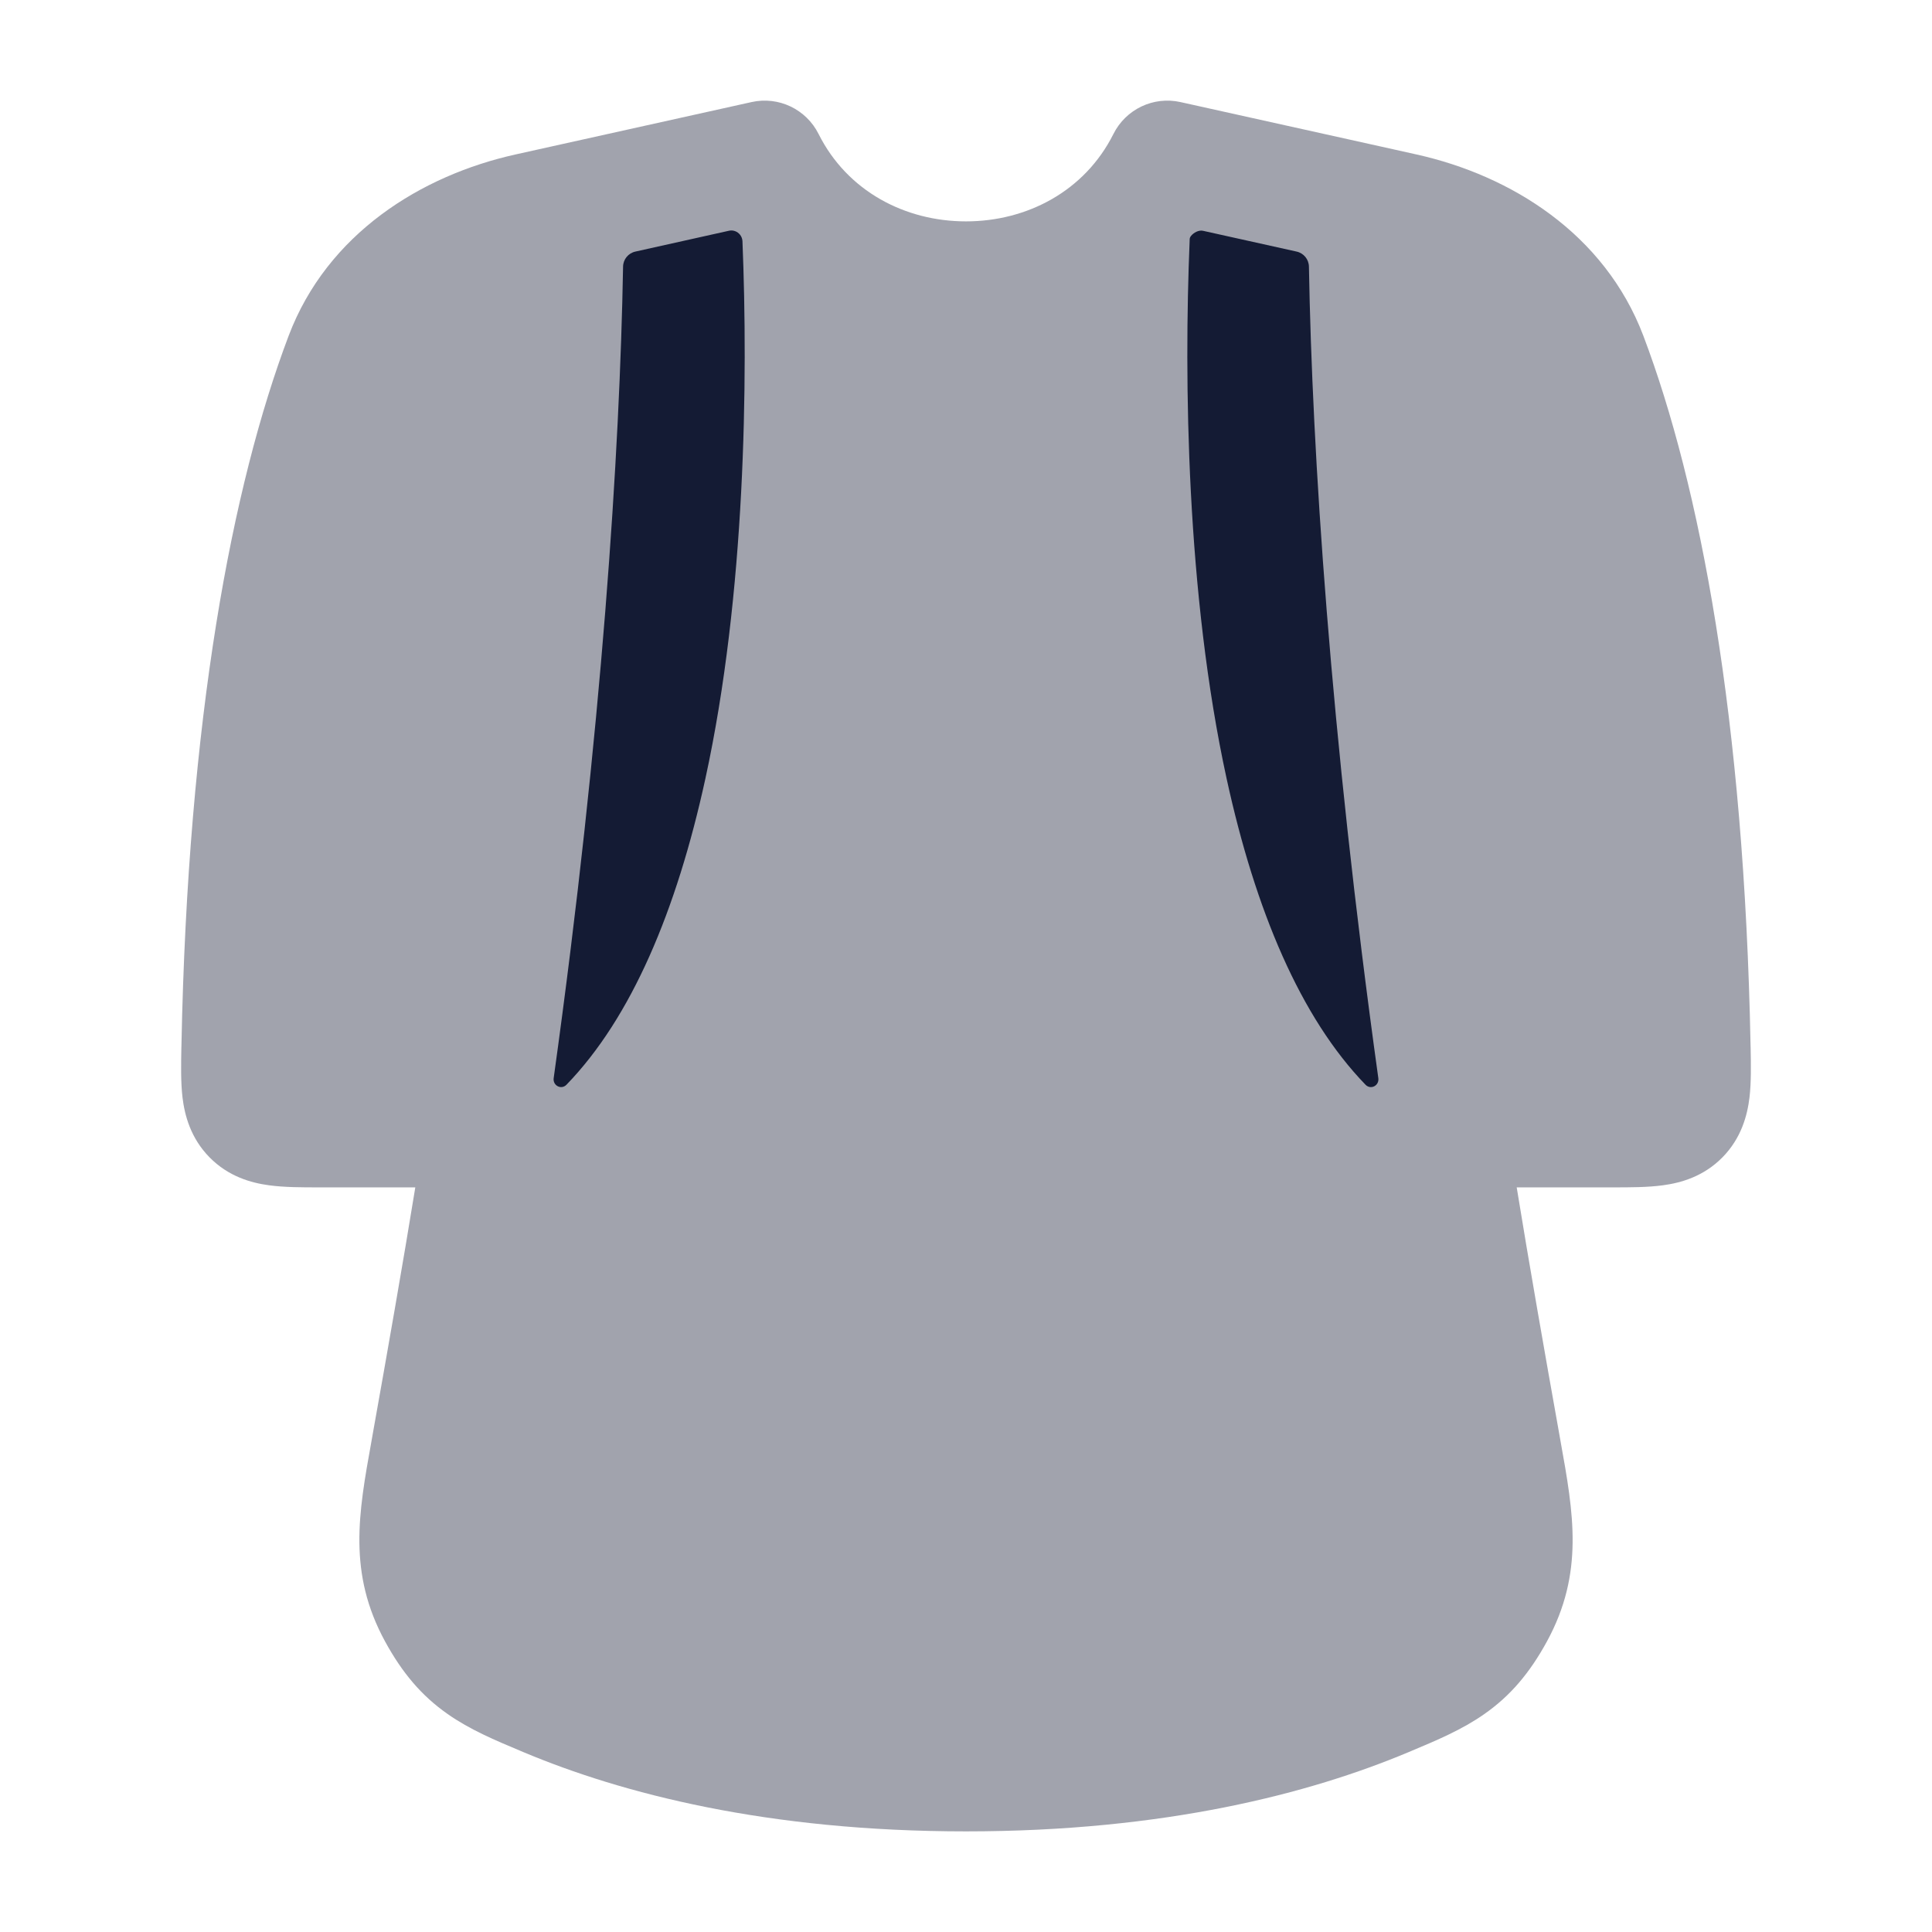 <svg width="24" height="24" viewBox="0 0 24 24" fill="none" xmlns="http://www.w3.org/2000/svg">
<path opacity="0.4" d="M9.336 1.268C9.672 1.193 10.015 1.357 10.169 1.665C10.525 2.375 11.242 2.75 12 2.75C12.758 2.75 13.475 2.375 13.831 1.665C13.985 1.357 14.328 1.193 14.664 1.268L17.166 1.823L17.597 1.919C18.767 2.179 19.933 2.901 20.415 4.173C21.117 6.03 21.667 8.918 21.746 12.985L21.747 13.019V13.019C21.751 13.222 21.755 13.444 21.733 13.632C21.706 13.856 21.632 14.137 21.398 14.376C21.162 14.616 20.881 14.694 20.658 14.724C20.469 14.75 20.246 14.75 20.04 14.75L20.005 14.75H18.841C18.991 15.674 19.192 16.82 19.367 17.798L19.386 17.906C19.547 18.799 19.68 19.539 19.217 20.39C19.004 20.78 18.764 21.065 18.441 21.291C18.163 21.487 17.842 21.621 17.537 21.749L17.537 21.749L17.497 21.766C16.274 22.279 14.475 22.75 12 22.75C9.525 22.75 7.726 22.279 6.503 21.766L6.463 21.749L6.463 21.749C6.158 21.621 5.837 21.487 5.559 21.291C5.236 21.065 4.996 20.78 4.783 20.39C4.32 19.539 4.453 18.799 4.614 17.906L4.633 17.798C4.808 16.82 5.009 15.674 5.159 14.75H3.995L3.96 14.75H3.96C3.754 14.75 3.531 14.75 3.342 14.724C3.119 14.694 2.838 14.616 2.602 14.376C2.368 14.137 2.294 13.856 2.267 13.632C2.245 13.444 2.249 13.222 2.253 13.019L2.254 12.985C2.333 8.918 2.883 6.03 3.585 4.173C4.066 2.901 5.233 2.179 6.403 1.919L9.336 1.268Z" fill="#141B34"/>
<path fill-rule="evenodd" clip-rule="evenodd" d="M6.878 13.393C6.865 13.485 6.972 13.542 7.037 13.475C7.844 12.642 8.405 11.311 8.762 9.675C9.263 7.378 9.293 4.71 9.223 2.994C9.221 2.966 9.211 2.939 9.194 2.917C9.161 2.875 9.108 2.855 9.057 2.866L7.894 3.125C7.805 3.144 7.741 3.222 7.74 3.313C7.7 5.602 7.478 9.08 6.878 13.393ZM14.794 2.932C14.777 2.954 14.779 2.965 14.778 2.993C14.707 4.709 14.737 7.378 15.238 9.675C15.595 11.311 16.156 12.642 16.963 13.475C17.028 13.542 17.135 13.486 17.122 13.393C16.523 9.08 16.3 5.602 16.26 3.313C16.259 3.222 16.195 3.144 16.106 3.125L14.944 2.867C14.892 2.855 14.827 2.89 14.794 2.932Z" fill="#141B34"/>
</svg>
